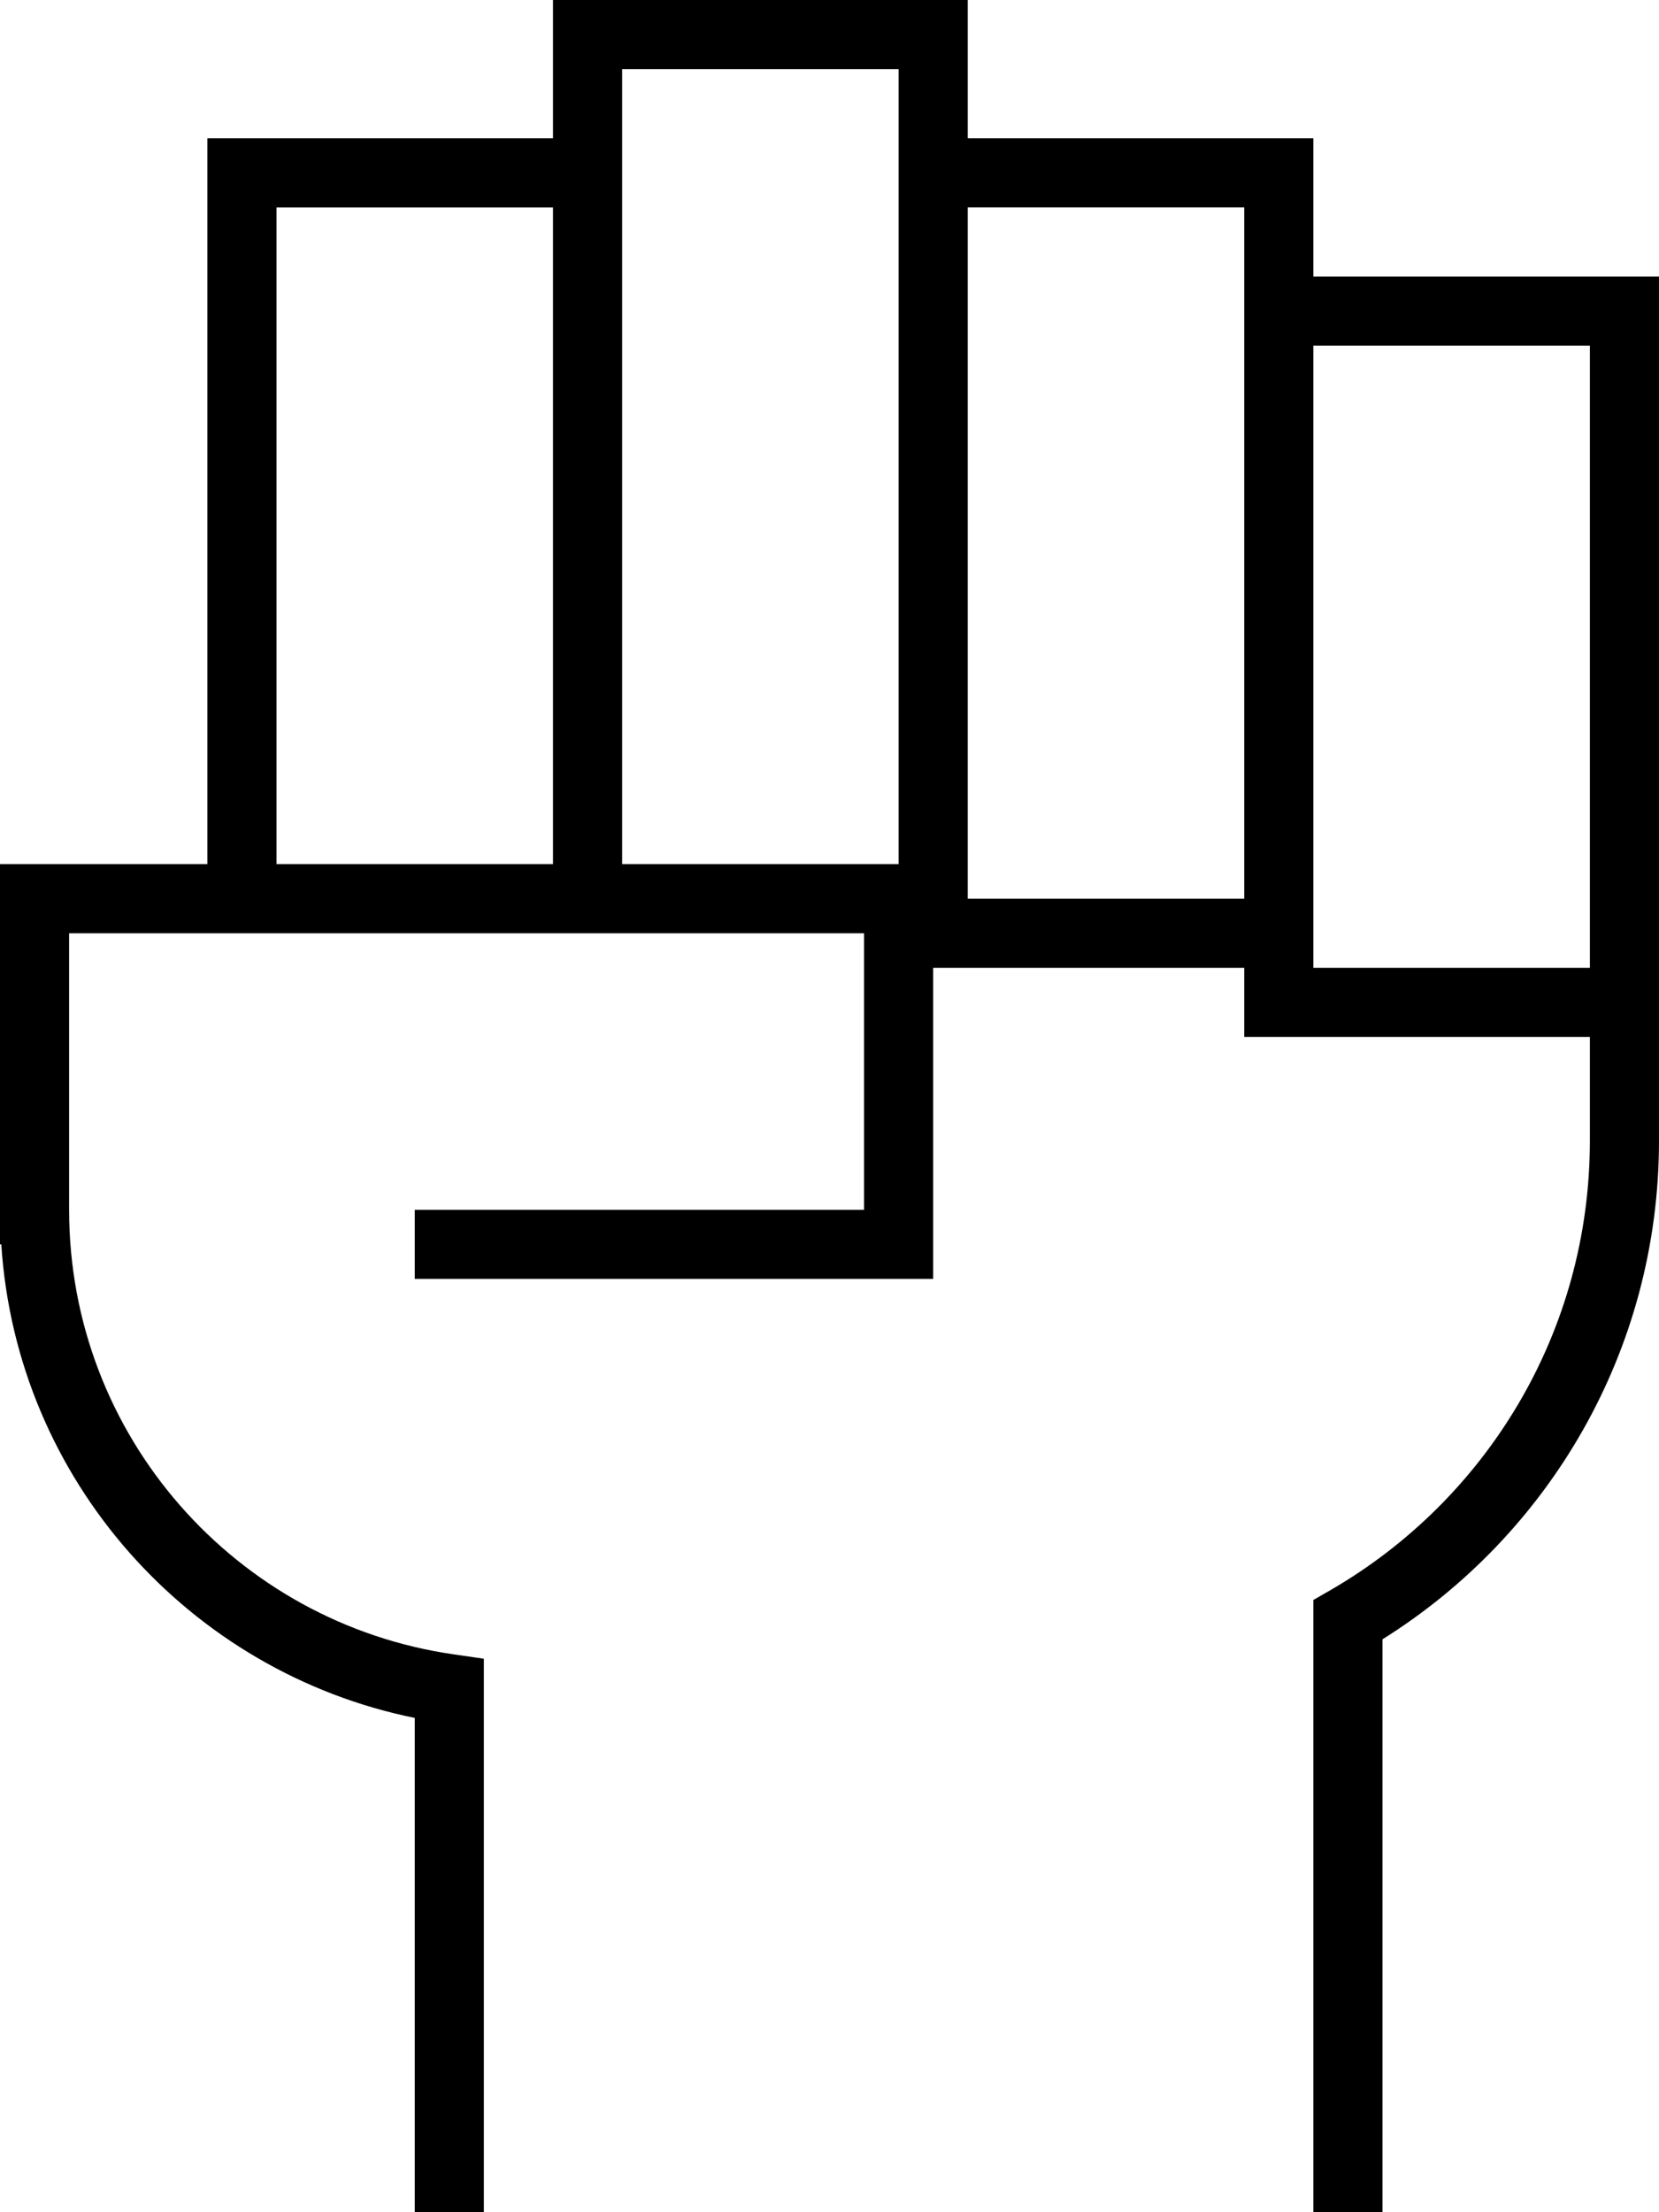 <svg xmlns="http://www.w3.org/2000/svg" viewBox="0 0 384 512"><!--! Font Awesome Pro 7.1.0 by @fontawesome - https://fontawesome.com License - https://fontawesome.com/license (Commercial License) Copyright 2025 Fonticons, Inc. --><path fill="currentColor" d="M144 16l0 184 64 0 0-184-64 0zM128 200l0-152-64 0 0 152 64 0zm-80 0l0-168 80 0 0-32 96 0 0 32 80 0 0 32 80 0 0 200c0 48.7-25.6 91.4-64 115.4l0 132.6-16 0 0-141.7 4-2.3c35.9-20.8 60-59.5 60-104l0-24-80 0 0-16-72 0 0 72-120 0 0-16 104 0 0-64-184 0 0 64c0 52.4 38.7 95.7 89.1 102.9l6.9 1 0 128.1-16 0 0-114.4C43.8 387 3.8 342.5 .3 288l-.3 0 0-88 48 0zm320 24l0-144-64 0 0 144 64 0zM224 200l0 8 64 0 0-160-64 0 0 152z"/></svg>